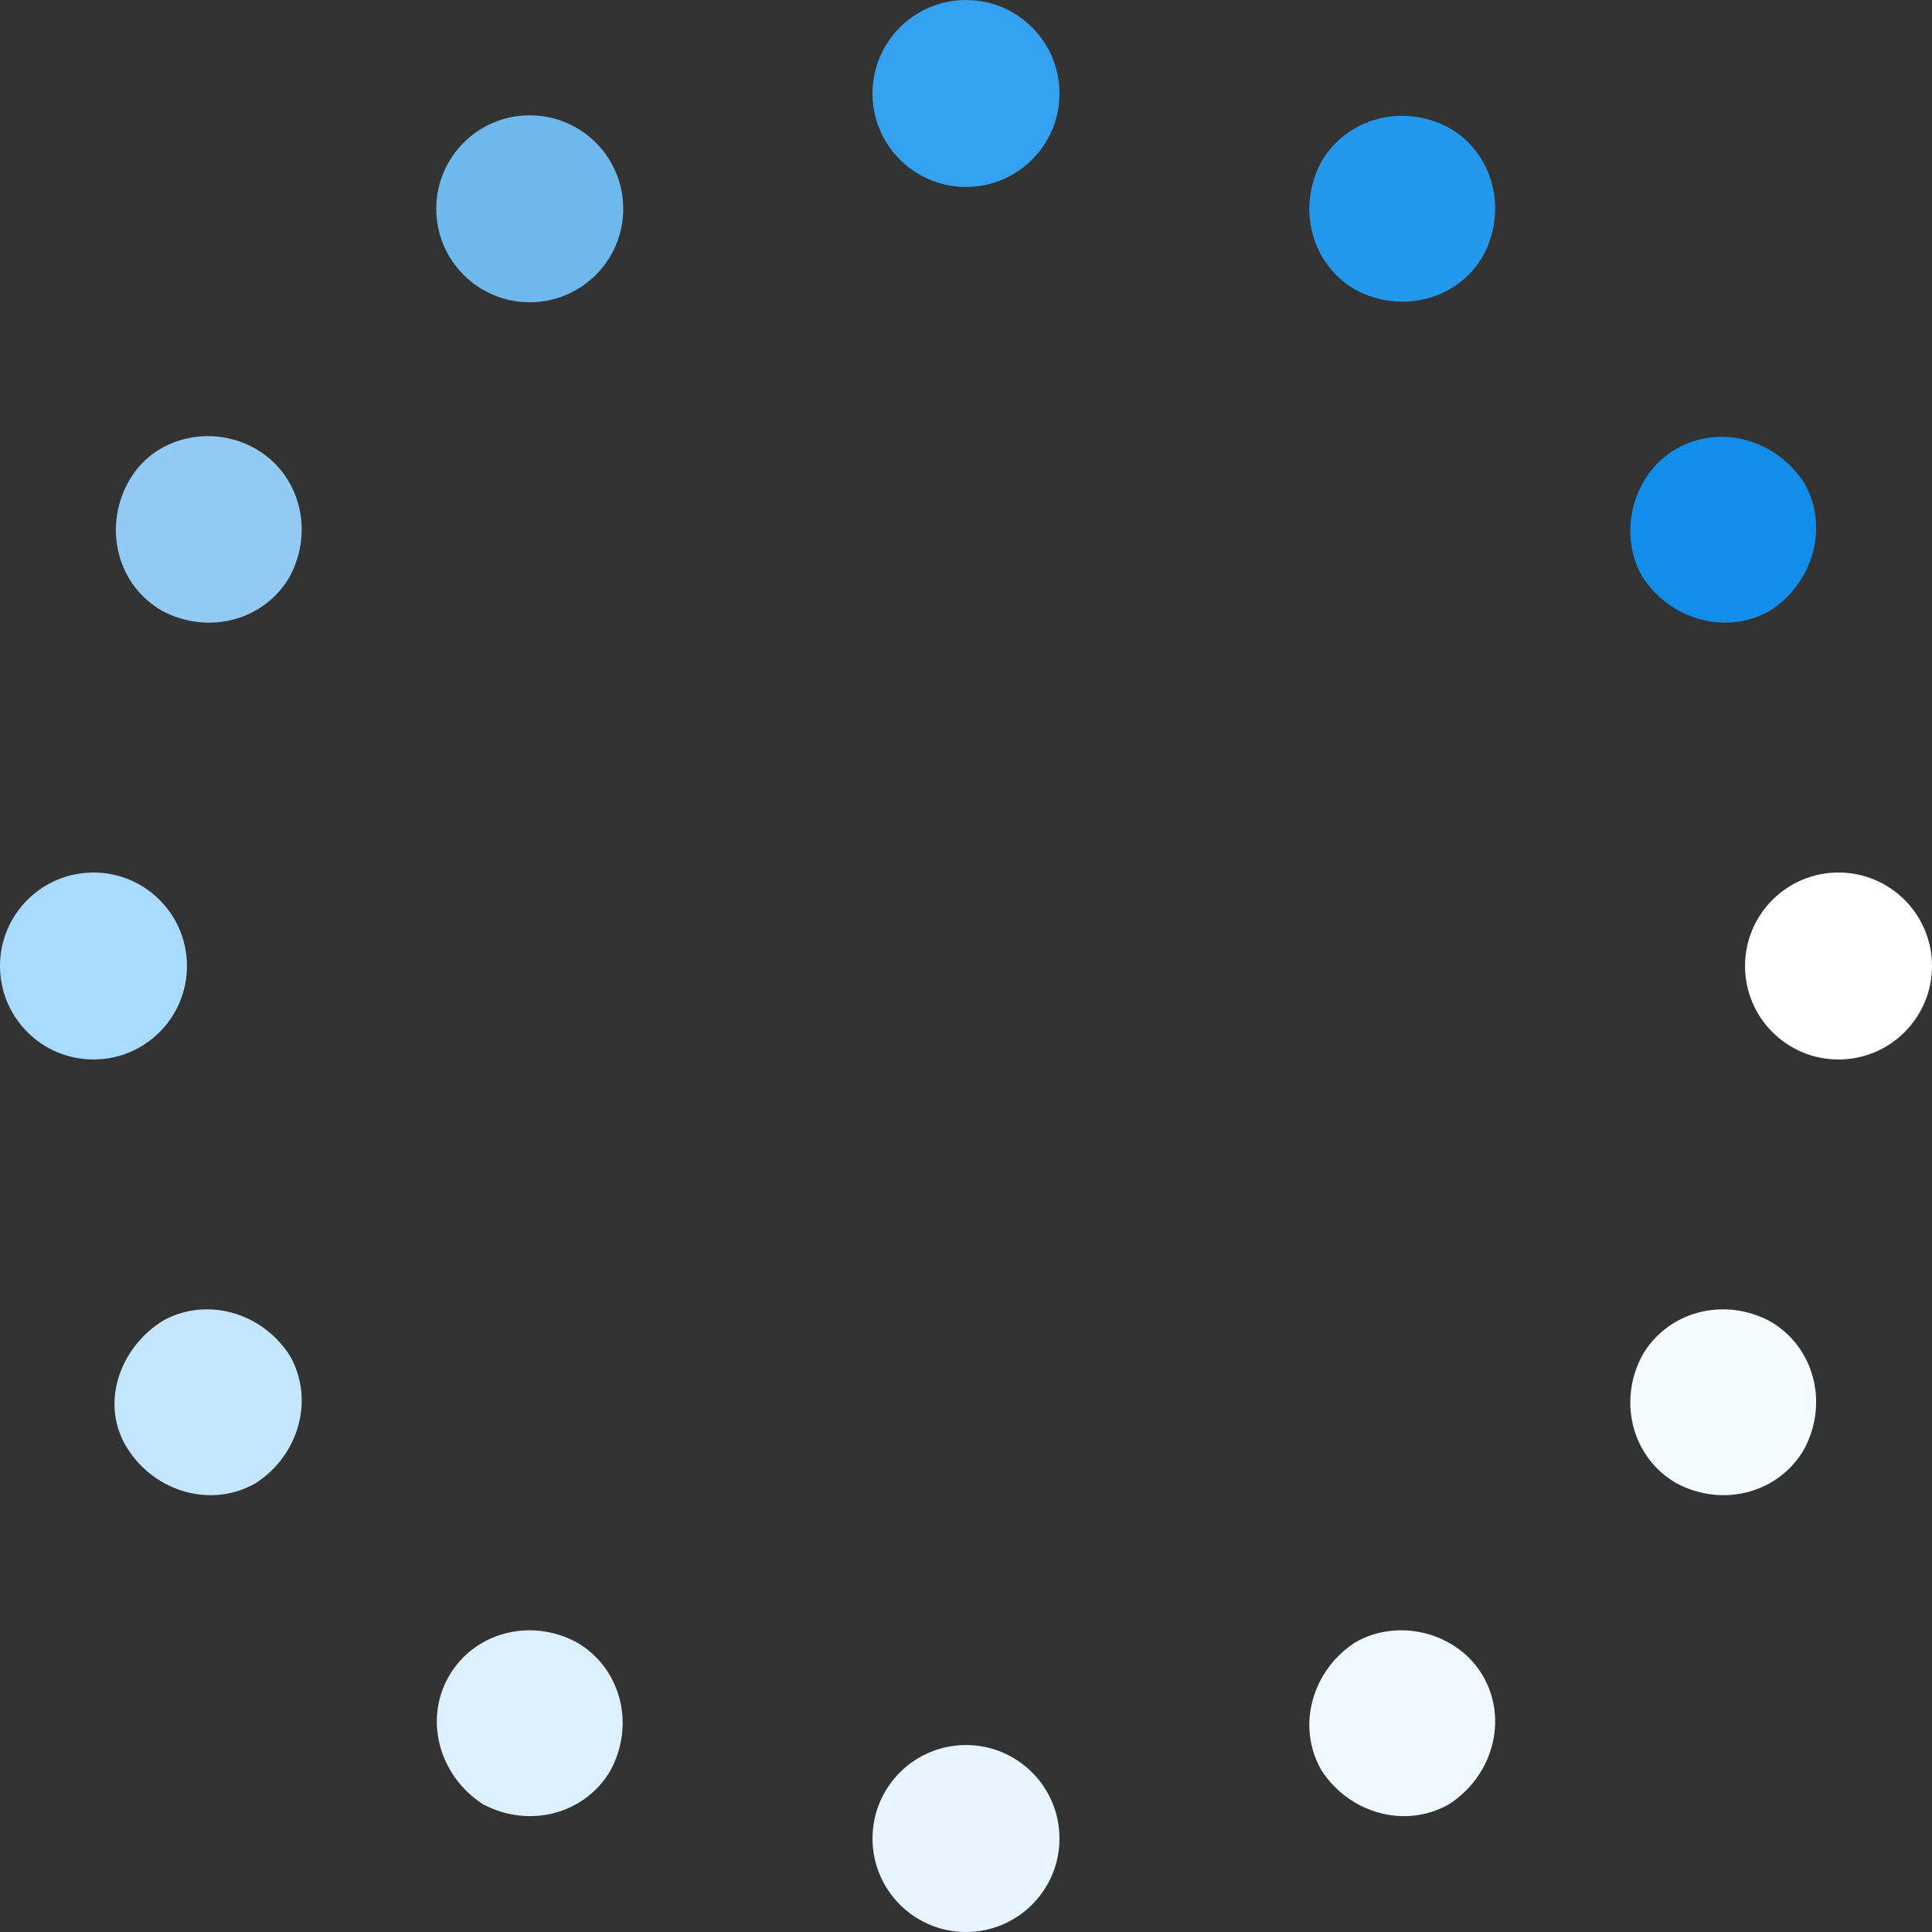 <?xml version="1.0"?>
<svg xmlns="http://www.w3.org/2000/svg" xmlns:xlink="http://www.w3.org/1999/xlink" version="1.1" id="Layer_1" x="0px" y="0px" viewBox="0 0 496 496" style="enable-background:new 0 0 496 496;" xml:space="preserve" width="512px" height="512px" class=""><rect x="0" y="0" width="496" height="496" fill="#333333" stroke="none"/><g><circle style="fill:#35A2F1" cx="248" cy="24" r="24" data-original="#383A39" class="" data-old_color="#383A39"/><circle style="fill:#E7F5FF" cx="248" cy="472" r="24" data-original="#ECEEEE" class="" data-old_color="#ECEEEE"/><circle style="fill:#6EB8ED" cx="136" cy="53.6" r="24" data-original="#77807F" class="" data-old_color="#77807F"/><path style="fill:#F0F8FF" d="M380.8,430.4c6.4,11.2,2.4,25.6-8.8,32.8c-11.2,6.4-25.6,2.4-32.8-8.8c-6.4-11.2-2.4-25.6,8.8-32.8  C359.2,415.2,374.4,419.2,380.8,430.4z" data-original="#F2F4F4" class="" data-old_color="#F2F4F4"/><path style="fill:#92CAF3" d="M65.6,115.2c11.2,6.4,15.2,20.8,8.8,32.8c-6.4,11.2-20.8,15.2-32.8,8.8c-11.2-6.4-15.2-20.8-8.8-32.8  S54.4,108.8,65.6,115.2z" data-original="#9FAAA9" class="" data-old_color="#9FAAA9"/><path style="fill:#F5FBFF" d="M454.4,339.2c11.2,6.4,15.2,20.8,8.8,32.8c-6.4,11.2-20.8,15.2-32.8,8.8  c-11.2-6.4-15.2-20.8-8.8-32.8C428,336.8,442.4,332.8,454.4,339.2z" data-original="#F2F7F7" class="active-path" data-old_color="#F2F7F7"/><circle style="fill:#A8DBFF" cx="24" cy="248" r="24" data-original="#B2BBBA" class="" data-old_color="#B2BBBA"/><circle style="fill:#FFFFFF;" cx="472" cy="248" r="24" data-original="#FFFFFF" class=""/><path style="fill:#C5E6FF" d="M41.6,339.2c11.2-6.4,25.6-2.4,32.8,8.8c6.4,11.2,2.4,25.6-8.8,32.8c-11.2,6.4-25.6,2.4-32.8-8.8  S30.4,346.4,41.6,339.2z" data-original="#C5CCCB" class="" data-old_color="#C5CCCB"/><path d="M430.4,115.2c11.2-6.4,25.6-2.4,32.8,8.8c6.4,11.2,2.4,25.6-8.8,32.8c-11.2,6.4-25.6,2.4-32.8-8.8  C415.2,136.8,419.2,121.6,430.4,115.2z" data-original="#000000" class="" data-old_color="#000000" style="fill:#108EE9"/><path style="fill:#DCF0FF" d="M115.2,430.4c6.4-11.2,20.8-15.2,32.8-8.8c11.2,6.4,15.2,20.8,8.8,32.8c-6.4,11.2-20.8,15.2-32.8,8.8  C112.8,456,108.8,441.6,115.2,430.4z" data-original="#D9DDDD" class="" data-old_color="#D9DDDD"/><path style="fill:#2398ED" d="M339.2,41.6c6.4-11.2,20.8-15.2,32.8-8.8c11.2,6.4,15.2,20.8,8.8,32.8c-6.4,11.2-20.8,15.2-32.8,8.8  C336.8,68,332.8,53.6,339.2,41.6z" data-original="#111111" class="" data-old_color="#111111"/></g> </svg>
